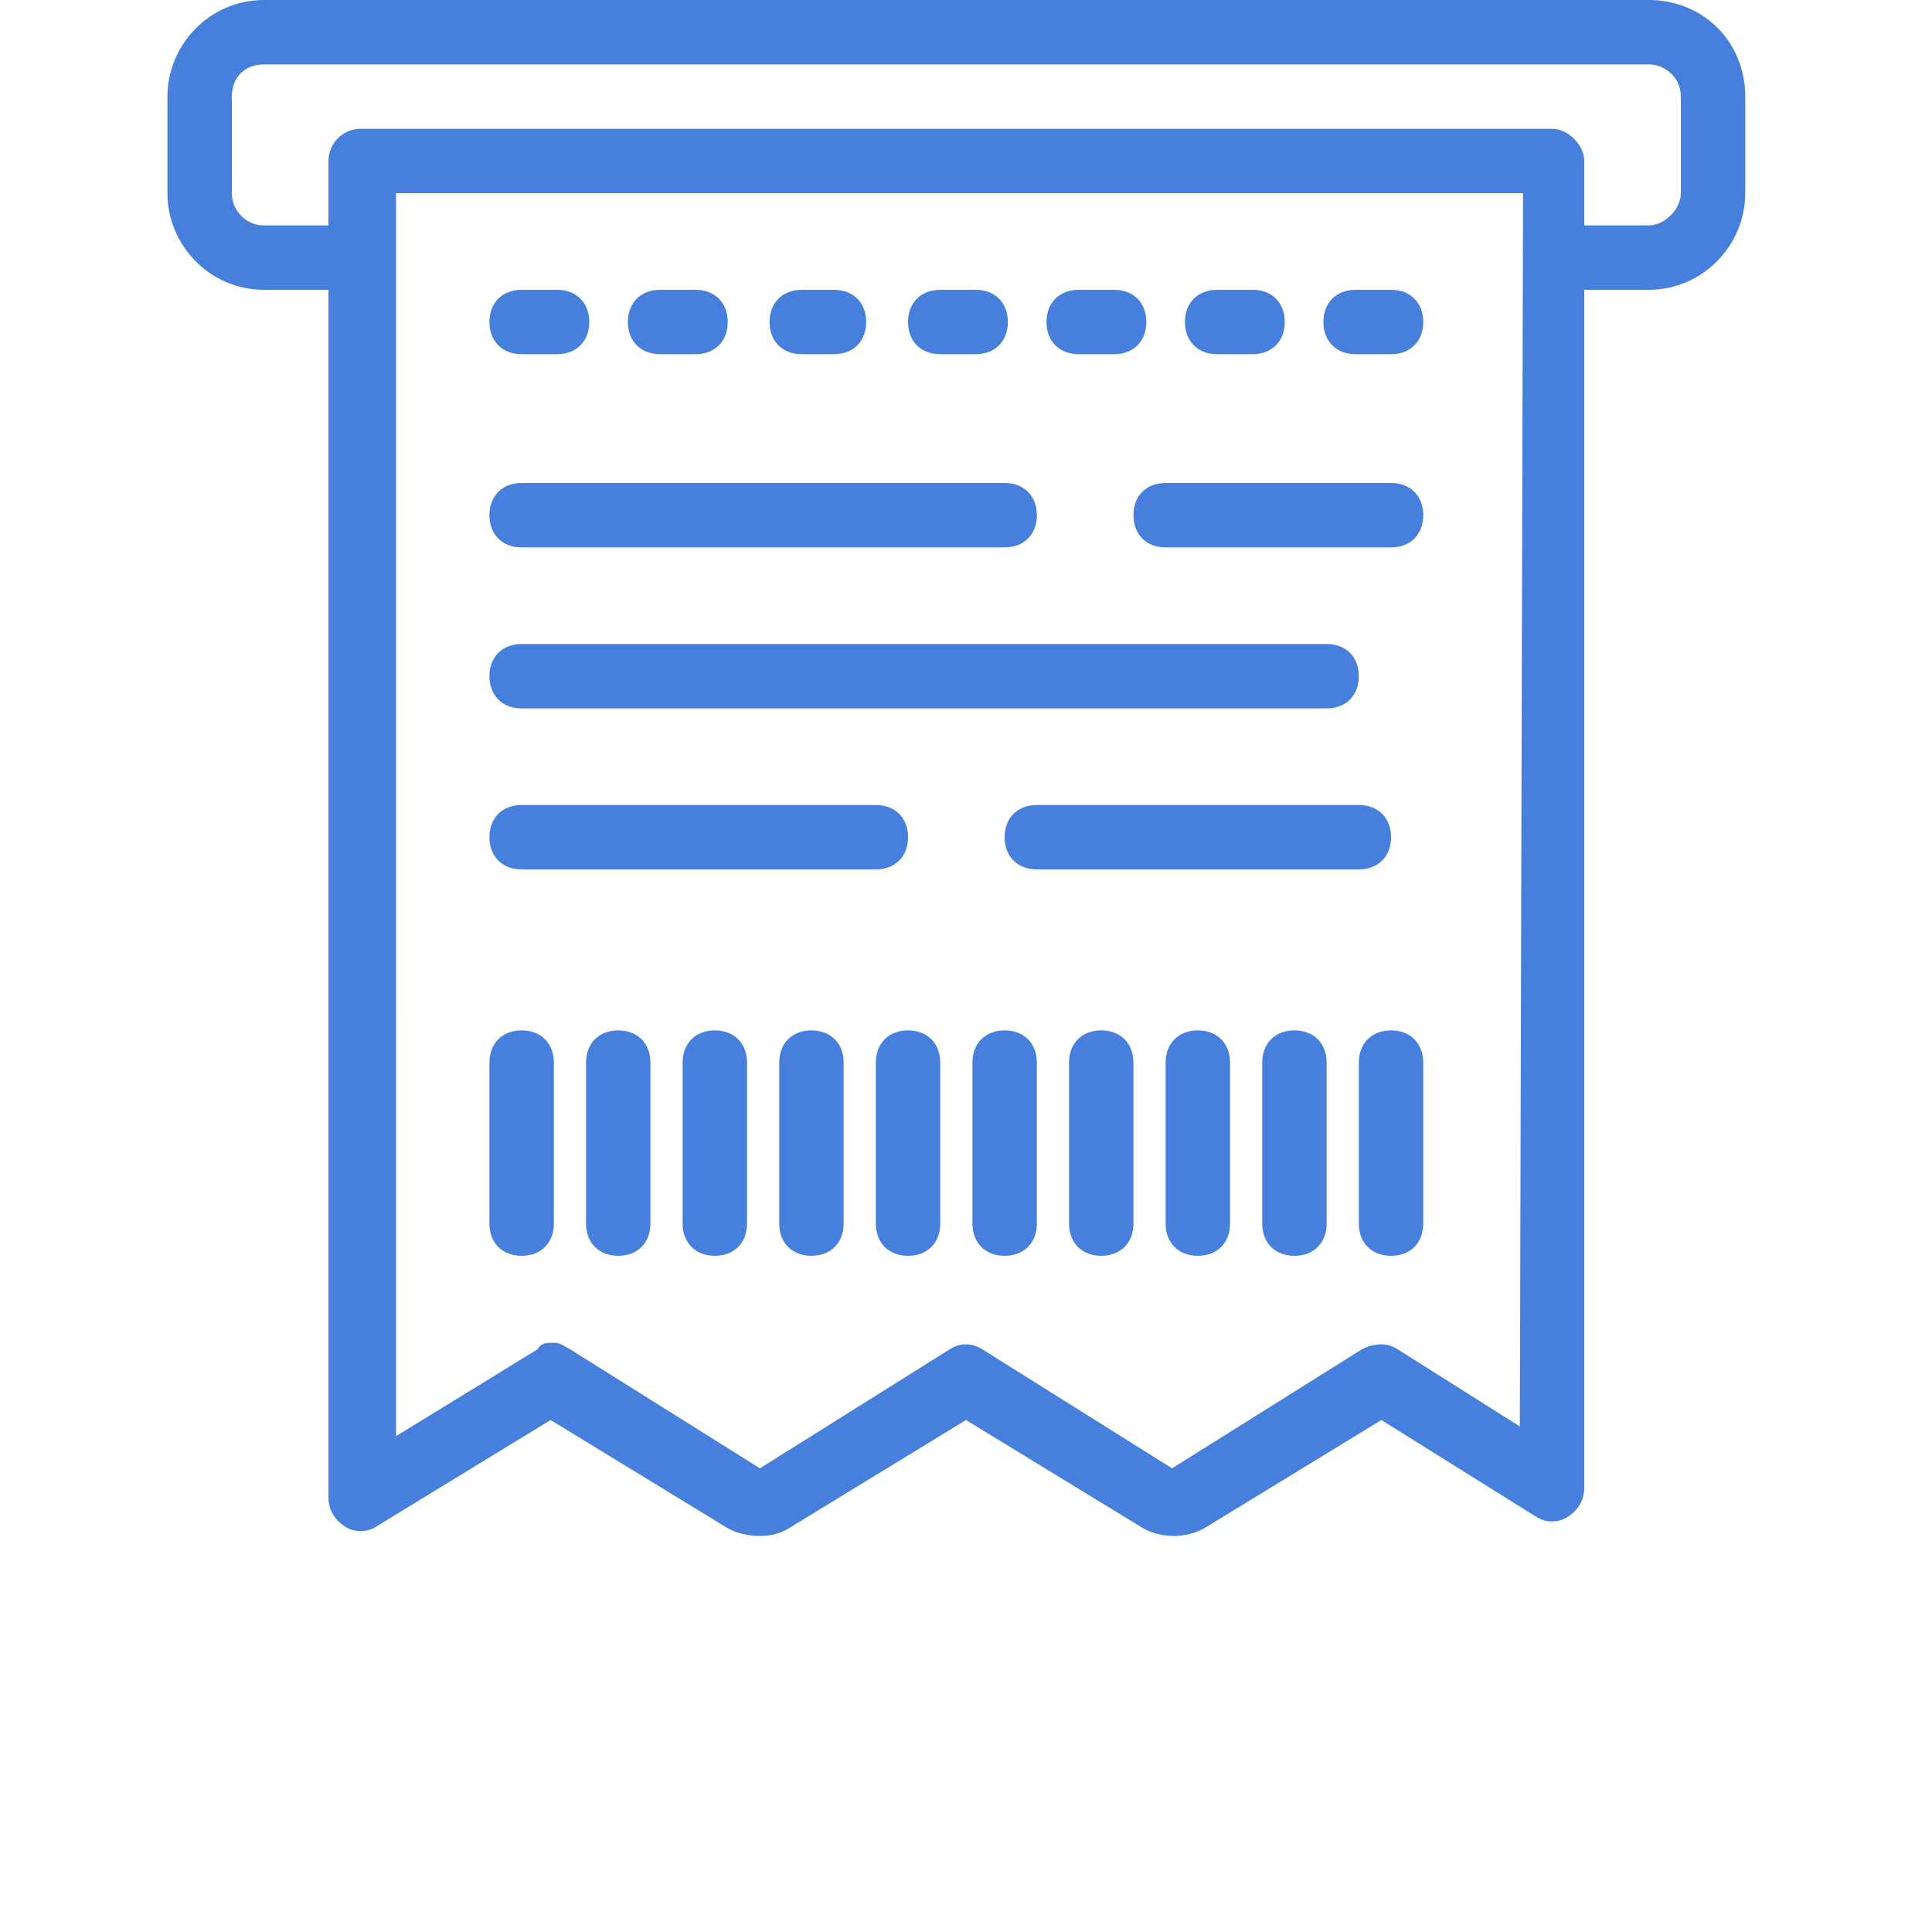 <?xml version="1.0" encoding="utf-8"?>
<!-- Generator: Adobe Illustrator 24.1.2, SVG Export Plug-In . SVG Version: 6.00 Build 0)  -->
<svg version="1.1" id="Layer_1" xmlns="http://www.w3.org/2000/svg" xmlns:xlink="http://www.w3.org/1999/xlink" x="0px" y="0px"
	 width="60px" height="60px" viewBox="0 0 60 60" style="enable-background:new 0 0 60 60;" xml:space="preserve">
<style type="text/css">
	.st0{fill:none;stroke:#4680DC;stroke-width:2;stroke-miterlimit:10;}
	.st1{fill:#4680DC;}
</style>
<g>
	<path class="st0" d="M11.2,8"/>
	<path class="st1" d="M51.2,0h-43c-1.7,0-3,1.4-3,3v3c0,1.6,1.3,3,3,3h2v37.5c0,0.4,0.2,0.7,0.5,0.9s0.7,0.2,1,0l5.4-3.3l5.4,3.3
		c0.3,0.2,0.7,0.3,1.1,0.3s0.7-0.1,1-0.3l5.4-3.3l5.4,3.3c0.6,0.4,1.5,0.4,2.1,0l5.4-3.3l4.8,3c0.3,0.2,0.7,0.2,1,0s0.5-0.5,0.5-0.9
		V9h2c1.7,0,3-1.4,3-3V3C54.2,1.3,52.9,0,51.2,0z M47.2,44.3l-3.8-2.4c-0.3-0.2-0.7-0.2-1.1,0l-5.9,3.7l-5.9-3.7
		c-0.3-0.2-0.7-0.2-1,0l-5.9,3.7l-5.9-3.7c-0.2-0.1-0.3-0.2-0.5-0.2s-0.4,0-0.5,0.2l-4.4,2.7V6h35L47.2,44.3L47.2,44.3z M52.2,6
		c0,0.5-0.5,1-1,1h-2V5c0-0.5-0.5-1-1-1h-37c-0.6,0-1,0.5-1,1v2h-2c-0.6,0-1-0.5-1-1V3c0-0.6,0.4-1,1-1h43c0.5,0,1,0.4,1,1V6z"/>
	<g>
		<path class="st1" d="M31.2,17h-15c-0.6,0-1-0.4-1-1s0.4-1,1-1h15c0.6,0,1,0.4,1,1S31.8,17,31.2,17z"/>
		<path class="st1" d="M41.2,22h-25c-0.6,0-1-0.4-1-1s0.4-1,1-1h25c0.6,0,1,0.4,1,1S41.8,22,41.2,22z"/>
		<path class="st1" d="M27.2,27h-11c-0.6,0-1-0.4-1-1s0.4-1,1-1h11c0.6,0,1,0.4,1,1S27.8,27,27.2,27z"/>
		<path class="st1" d="M42.2,27h-10c-0.6,0-1-0.4-1-1s0.4-1,1-1h10c0.6,0,1,0.4,1,1S42.8,27,42.2,27z"/>
		<path class="st1" d="M43.2,17h-7c-0.6,0-1-0.4-1-1s0.4-1,1-1h7c0.6,0,1,0.4,1,1S43.8,17,43.2,17z"/>
	</g>
	<g>
		<path class="st1" d="M17.3,11h-1.1c-0.6,0-1-0.4-1-1s0.4-1,1-1h1.1c0.6,0,1,0.4,1,1S17.9,11,17.3,11z"/>
		<path class="st1" d="M21.6,11h-1.1c-0.6,0-1-0.4-1-1s0.4-1,1-1h1.1c0.6,0,1,0.4,1,1S22.2,11,21.6,11z"/>
		<path class="st1" d="M25.9,11h-1c-0.6,0-1-0.4-1-1s0.4-1,1-1h1c0.6,0,1,0.4,1,1S26.5,11,25.9,11z"/>
		<path class="st1" d="M30.3,11h-1.1c-0.6,0-1-0.4-1-1s0.4-1,1-1h1.1c0.6,0,1,0.4,1,1S30.9,11,30.3,11z"/>
		<path class="st1" d="M34.6,11h-1.1c-0.6,0-1-0.4-1-1s0.4-1,1-1h1.1c0.6,0,1,0.4,1,1S35.2,11,34.6,11z"/>
		<path class="st1" d="M38.9,11h-1.1c-0.6,0-1-0.4-1-1s0.4-1,1-1h1.1c0.6,0,1,0.4,1,1S39.5,11,38.9,11z"/>
		<path class="st1" d="M43.2,11h-1.1c-0.6,0-1-0.4-1-1s0.4-1,1-1h1.1c0.6,0,1,0.4,1,1S43.8,11,43.2,11z"/>
	</g>
	<g>
		<path class="st1" d="M16.2,39c-0.6,0-1-0.4-1-1v-5c0-0.6,0.4-1,1-1s1,0.4,1,1v5C17.2,38.6,16.8,39,16.2,39z"/>
		<path class="st1" d="M19.2,39c-0.6,0-1-0.4-1-1v-5c0-0.6,0.4-1,1-1s1,0.4,1,1v5C20.2,38.6,19.8,39,19.2,39z"/>
		<path class="st1" d="M22.2,39c-0.6,0-1-0.4-1-1v-5c0-0.6,0.4-1,1-1s1,0.4,1,1v5C23.2,38.6,22.8,39,22.2,39z"/>
		<path class="st1" d="M25.2,39c-0.6,0-1-0.4-1-1v-5c0-0.6,0.4-1,1-1s1,0.4,1,1v5C26.2,38.6,25.8,39,25.2,39z"/>
		<path class="st1" d="M28.2,39c-0.6,0-1-0.4-1-1v-5c0-0.6,0.4-1,1-1s1,0.4,1,1v5C29.2,38.6,28.8,39,28.2,39z"/>
		<path class="st1" d="M31.2,39c-0.6,0-1-0.4-1-1v-5c0-0.6,0.4-1,1-1s1,0.4,1,1v5C32.2,38.6,31.8,39,31.2,39z"/>
		<path class="st1" d="M34.2,39c-0.6,0-1-0.4-1-1v-5c0-0.6,0.4-1,1-1s1,0.4,1,1v5C35.2,38.6,34.8,39,34.2,39z"/>
		<path class="st1" d="M37.2,39c-0.6,0-1-0.4-1-1v-5c0-0.6,0.4-1,1-1s1,0.4,1,1v5C38.2,38.6,37.8,39,37.2,39z"/>
		<path class="st1" d="M40.2,39c-0.6,0-1-0.4-1-1v-5c0-0.6,0.4-1,1-1s1,0.4,1,1v5C41.2,38.6,40.8,39,40.2,39z"/>
		<path class="st1" d="M43.2,39c-0.6,0-1-0.4-1-1v-5c0-0.6,0.4-1,1-1s1,0.4,1,1v5C44.2,38.6,43.8,39,43.2,39z"/>
	</g>
</g>
</svg>
